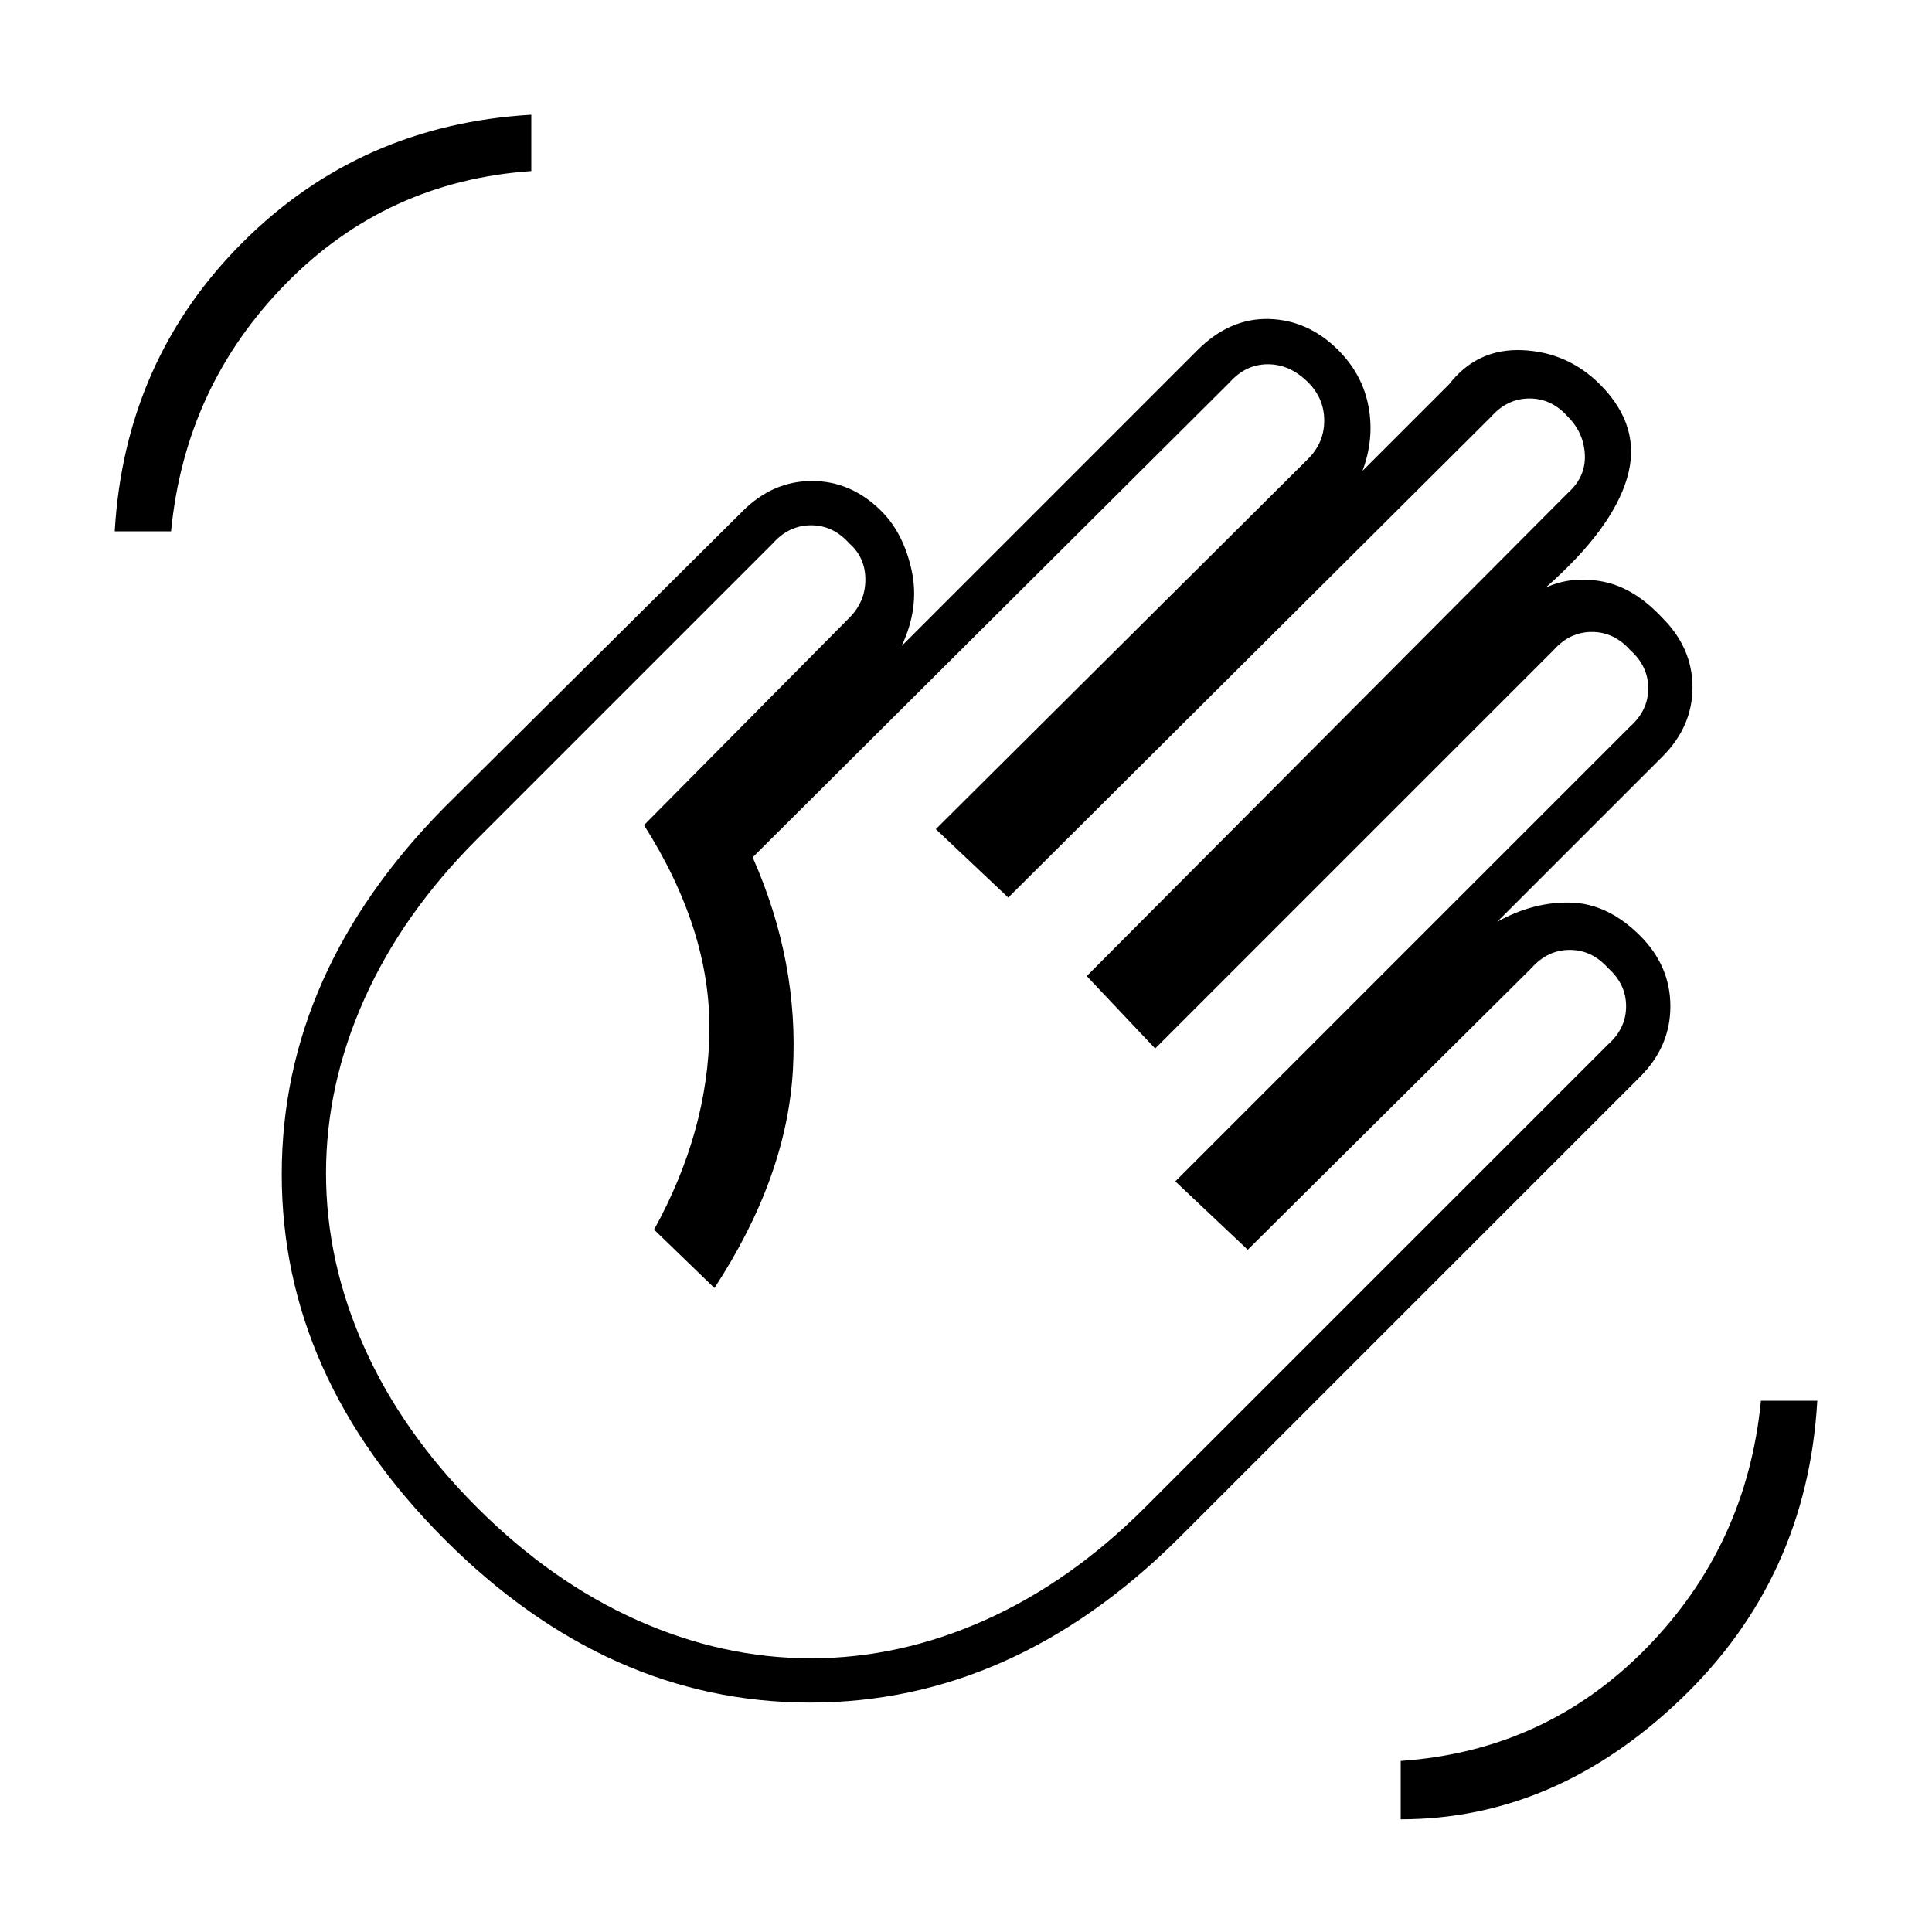 <svg xmlns="http://www.w3.org/2000/svg" height="48" width="48"><path d="M34.8 45.2Q38.65 45.2 41.775 42.2Q44.9 39.2 45.15 34.8H43.75Q43.4 38.4 40.9 40.95Q38.4 43.5 34.8 43.75ZM2.85 13.2H4.25Q4.6 9.6 7.1 7.05Q9.6 4.5 13.2 4.25V2.85Q8.95 3.1 6.025 6.025Q3.1 8.95 2.85 13.2ZM11.05 38.25Q7 34.2 7 29.175Q7 24.15 11.05 20.05L18.45 12.7Q19.2 11.95 20.175 11.95Q21.15 11.95 21.9 12.7Q22.45 13.25 22.65 14.175Q22.85 15.1 22.4 16.05L29.75 8.7Q30.55 7.9 31.525 7.925Q32.5 7.95 33.25 8.7Q33.85 9.3 34 10.1Q34.15 10.9 33.85 11.7L36 9.55Q36.7 8.65 37.825 8.7Q38.95 8.75 39.75 9.55Q40.8 10.6 40.425 11.875Q40.05 13.15 38.4 14.6Q39.05 14.3 39.825 14.45Q40.6 14.6 41.3 15.35Q42.05 16.1 42.05 17.075Q42.05 18.05 41.3 18.8L37.2 22.9Q38.1 22.4 39.025 22.425Q39.95 22.45 40.75 23.25Q41.5 24 41.5 25Q41.5 26 40.75 26.75L29.25 38.25Q25.15 42.3 20.125 42.3Q15.1 42.3 11.05 38.25ZM11.85 37.45Q13.7 39.3 15.825 40.25Q17.95 41.2 20.15 41.2Q22.35 41.2 24.475 40.25Q26.6 39.3 28.45 37.45L39.95 25.95Q40.4 25.55 40.4 25Q40.4 24.45 39.95 24.05Q39.55 23.6 39 23.6Q38.45 23.6 38.05 24.05L31 31.05L29.2 29.35L40.5 18.05Q40.95 17.65 40.95 17.1Q40.95 16.55 40.5 16.15Q40.1 15.7 39.55 15.7Q39 15.7 38.6 16.15L28.7 26.05L27 24.25L38.95 12.25Q39.4 11.85 39.375 11.3Q39.35 10.75 38.95 10.35Q38.55 9.9 38 9.9Q37.45 9.9 37.05 10.35L25.05 22.3L23.25 20.6L32.5 11.4Q32.9 11 32.9 10.45Q32.9 9.9 32.5 9.5Q32.05 9.05 31.5 9.05Q30.95 9.05 30.55 9.5L18.7 21.3Q19.85 23.9 19.7 26.575Q19.55 29.25 17.75 32L16.25 30.55Q17.6 28.1 17.625 25.6Q17.65 23.1 16 20.5L21.1 15.35Q21.5 14.95 21.5 14.4Q21.5 13.85 21.1 13.5Q20.7 13.05 20.15 13.05Q19.6 13.05 19.2 13.5L11.85 20.85Q10 22.7 9.05 24.825Q8.1 26.95 8.1 29.15Q8.1 31.35 9.05 33.475Q10 35.6 11.85 37.45Z"/></svg>